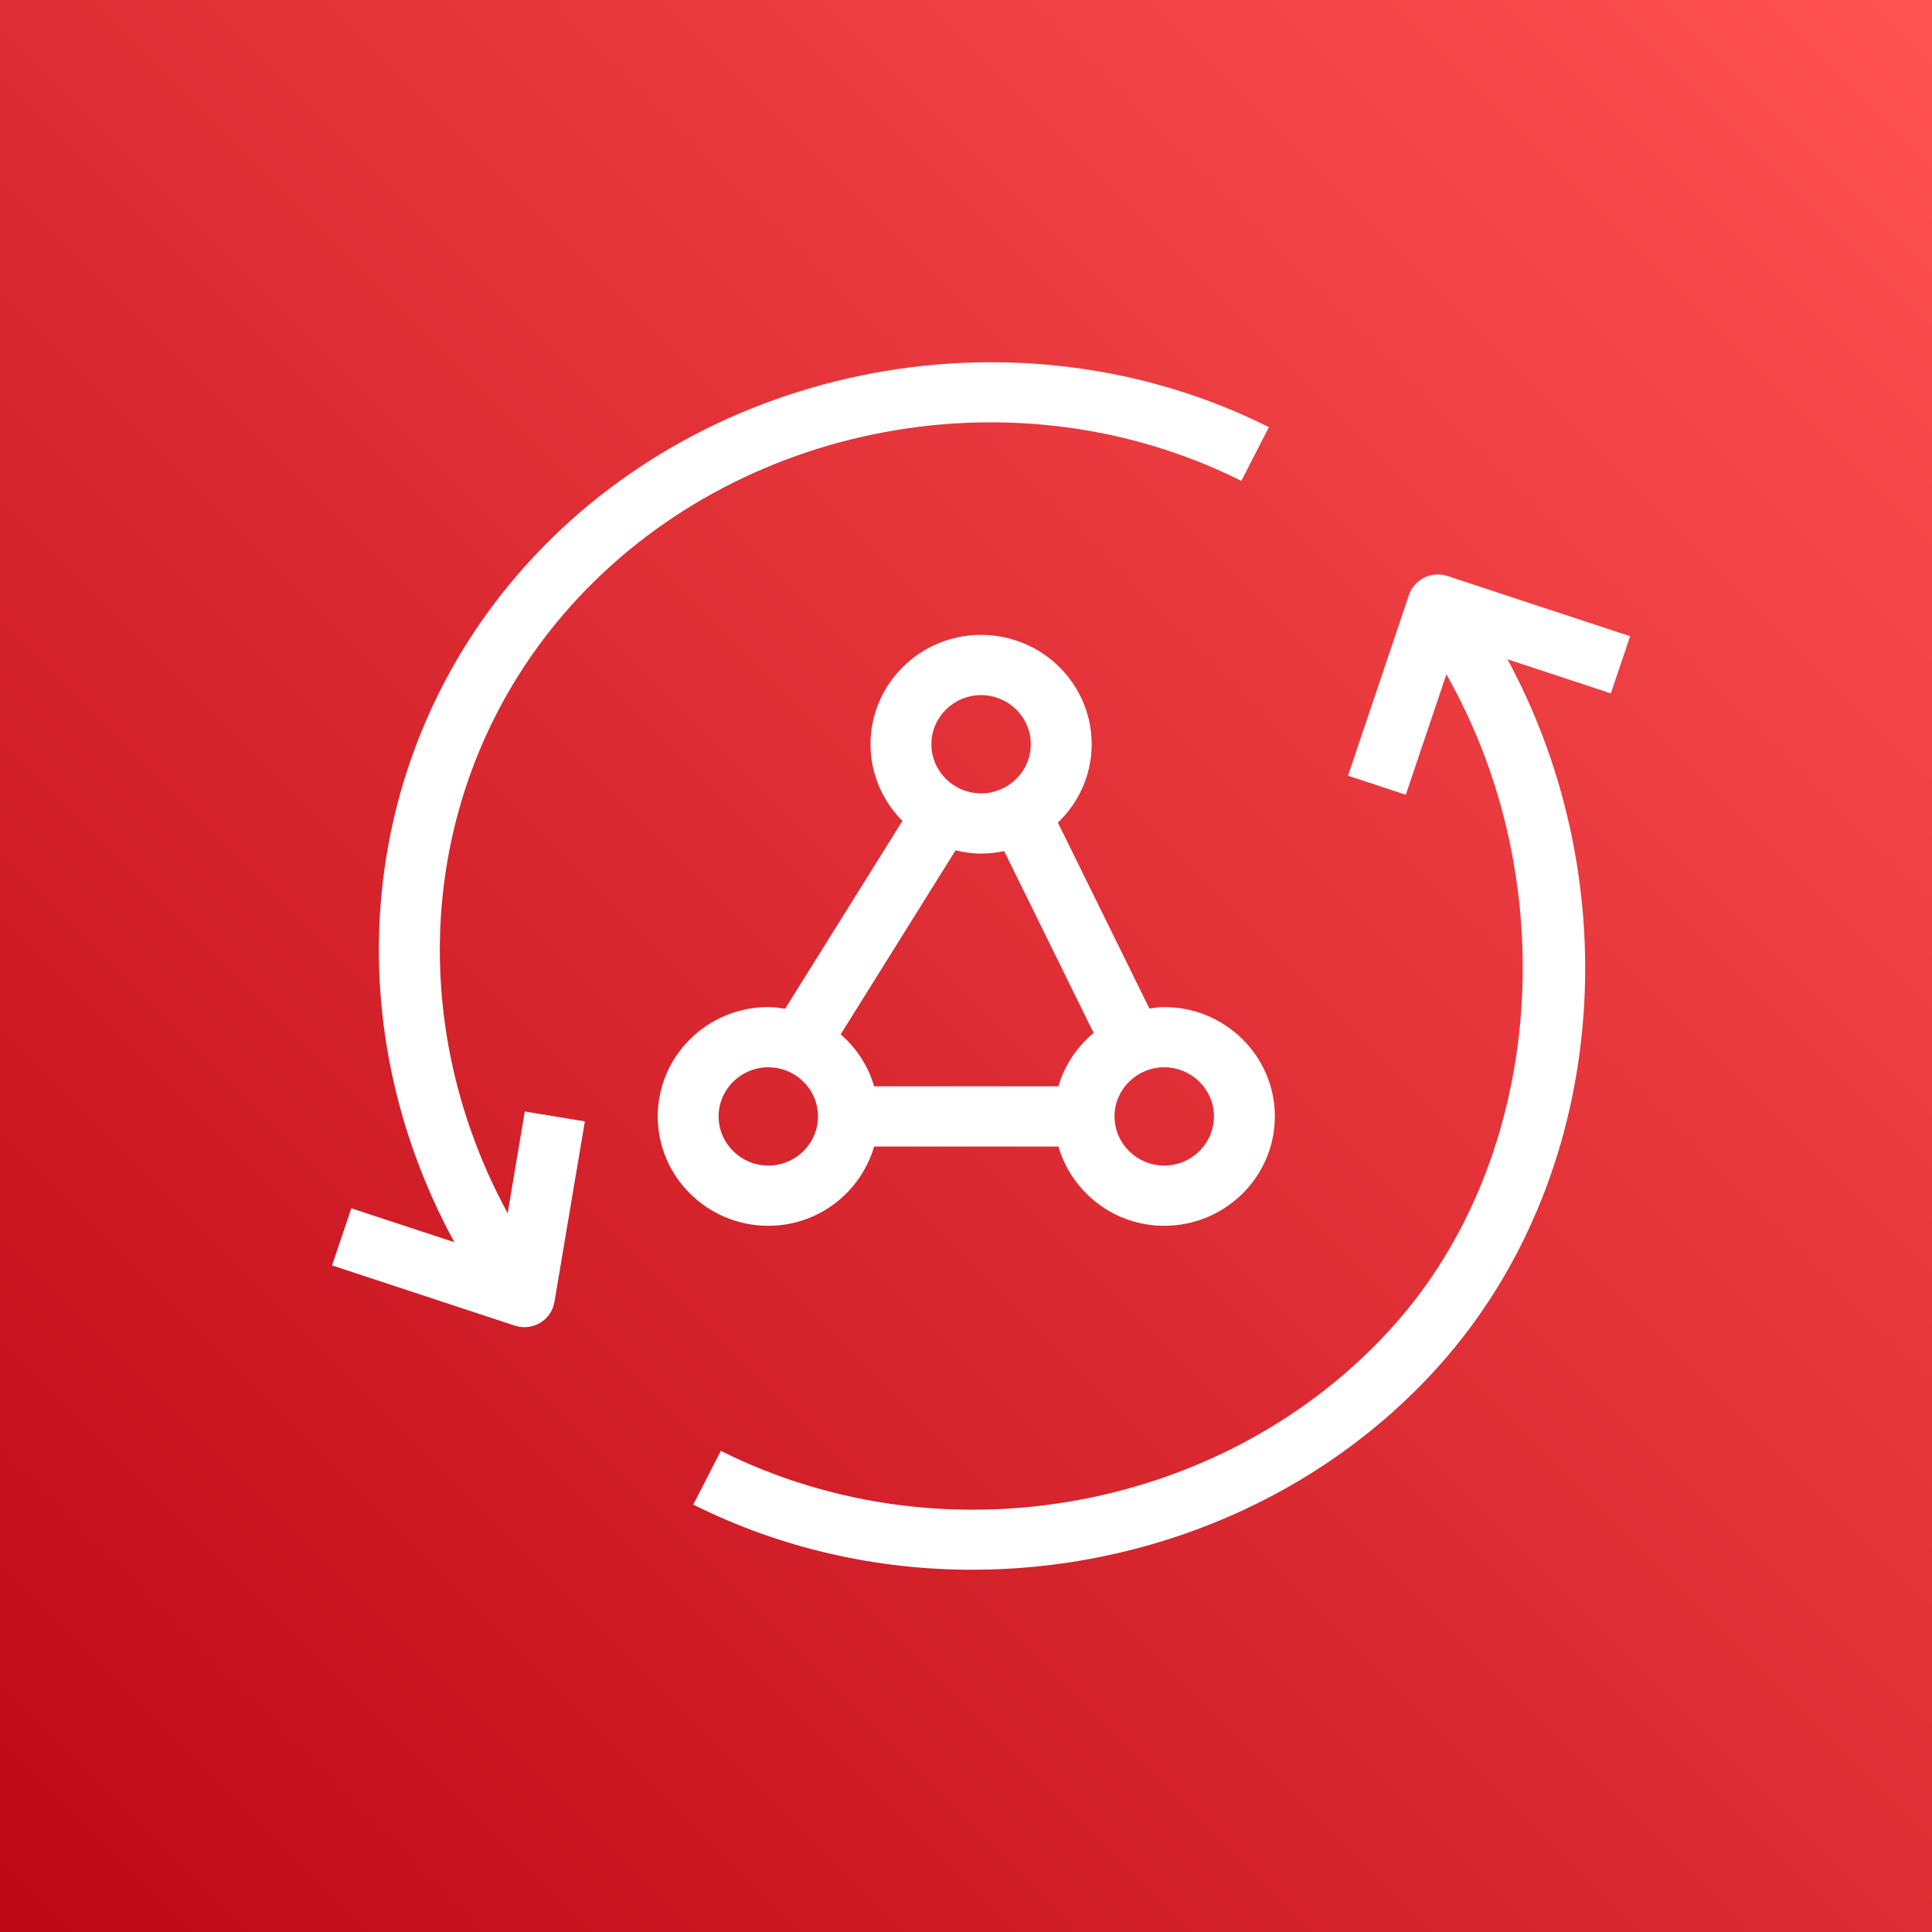 <?xml version="1.0" encoding="UTF-8"?>
<svg width="80.00px" height="80.00px" viewBox="0 0 64 64" version="1.1" xmlns="http://www.w3.org/2000/svg" xmlns:xlink="http://www.w3.org/1999/xlink"><rect x="0" y="0" width="64" height="64" fill="#333333" stroke="none"/><!-- Generator: Sketch 64 (93537) - https://sketch.com -->
<title>Icon-Architecture/48/Arch_AWS-AppSync_48</title><desc>Created with Sketch.</desc><defs><linearGradient x1="0%" y1="100%" x2="100%" y2="0%" id="linearGradient-1"><stop stop-color="#BD0816" offset="0%"></stop><stop stop-color="#FF5252" offset="100%"></stop></linearGradient></defs><g id="Icon-Architecture/48/Arch_AWS-AppSync_48" stroke="none" stroke-width="1" fill="none" fill-rule="evenodd"><g id="Icon-Architecture-BG/48/Mobile" fill="url(#linearGradient-1)"><rect id="Rectangle" x="0" y="0" width="64" height="64"></rect></g><path d="M53.362,22.968 L49.937,21.84 C54.019,29.397 53.229,39.01 47.692,45.219 C43.757,49.63 38.008,52 32.205,52 C29.048,52 25.874,51.298 22.966,49.841 L23.879,48.061 C31.32,51.793 40.699,50.041 46.179,43.898 C51.187,38.285 51.808,29.18 47.913,22.34 L46.569,26.327 L44.655,25.696 L46.672,19.712 C46.849,19.189 47.415,18.906 47.948,19.081 L54,21.076 L53.362,22.968 Z M16.817,40.19 L17.384,36.819 L19.374,37.147 L18.366,43.131 C18.317,43.418 18.144,43.671 17.891,43.821 C17.732,43.916 17.552,43.964 17.37,43.964 C17.263,43.964 17.157,43.947 17.052,43.913 L11,41.918 L11.638,40.026 L15.051,41.15 C11.053,33.813 11.864,24.953 17.377,18.773 C23.443,11.973 33.812,10.029 42.034,14.15 L41.121,15.93 C33.711,12.213 24.359,13.964 18.89,20.093 C13.951,25.63 13.228,33.584 16.817,40.19 L16.817,40.19 Z M23.805,36.982 C23.805,36.085 24.545,35.355 25.451,35.355 C26.359,35.355 27.097,36.085 27.097,36.982 C27.097,37.88 26.359,38.611 25.451,38.611 C24.545,38.611 23.805,37.88 23.805,36.982 L23.805,36.982 Z M31.655,28.168 C31.927,28.233 32.207,28.276 32.499,28.276 C32.762,28.276 33.018,28.246 33.264,28.194 L36.228,34.217 C35.677,34.674 35.267,35.284 35.061,35.985 L28.956,35.985 C28.758,35.309 28.371,34.716 27.848,34.265 L31.655,28.168 Z M32.499,23.026 C33.407,23.026 34.146,23.756 34.146,24.654 C34.146,25.551 33.407,26.281 32.499,26.281 C31.593,26.281 30.854,25.551 30.854,24.654 C30.854,23.756 31.593,23.026 32.499,23.026 L32.499,23.026 Z M40.213,36.982 C40.213,37.88 39.474,38.611 38.566,38.611 C37.66,38.611 36.92,37.88 36.92,36.982 C36.92,36.085 37.66,35.355 38.566,35.355 C39.474,35.355 40.213,36.085 40.213,36.982 L40.213,36.982 Z M28.956,37.98 L35.061,37.98 C35.503,39.491 36.899,40.606 38.566,40.606 C40.587,40.606 42.231,38.98 42.231,36.982 C42.231,34.985 40.587,33.36 38.566,33.36 C38.398,33.36 38.236,33.387 38.075,33.409 L35.044,27.25 C35.732,26.592 36.163,25.673 36.163,24.654 C36.163,22.656 34.52,21.031 32.499,21.031 C30.479,21.031 28.837,22.656 28.837,24.654 C28.837,25.643 29.242,26.539 29.893,27.193 L26.008,33.416 C25.826,33.388 25.643,33.36 25.451,33.36 C23.431,33.36 21.788,34.985 21.788,36.982 C21.788,38.98 23.431,40.606 25.451,40.606 C27.12,40.606 28.514,39.491 28.956,37.98 L28.956,37.98 Z" id="AWS-AppSync-Icon_48_Squid" fill="#FFFFFF"></path></g></svg>